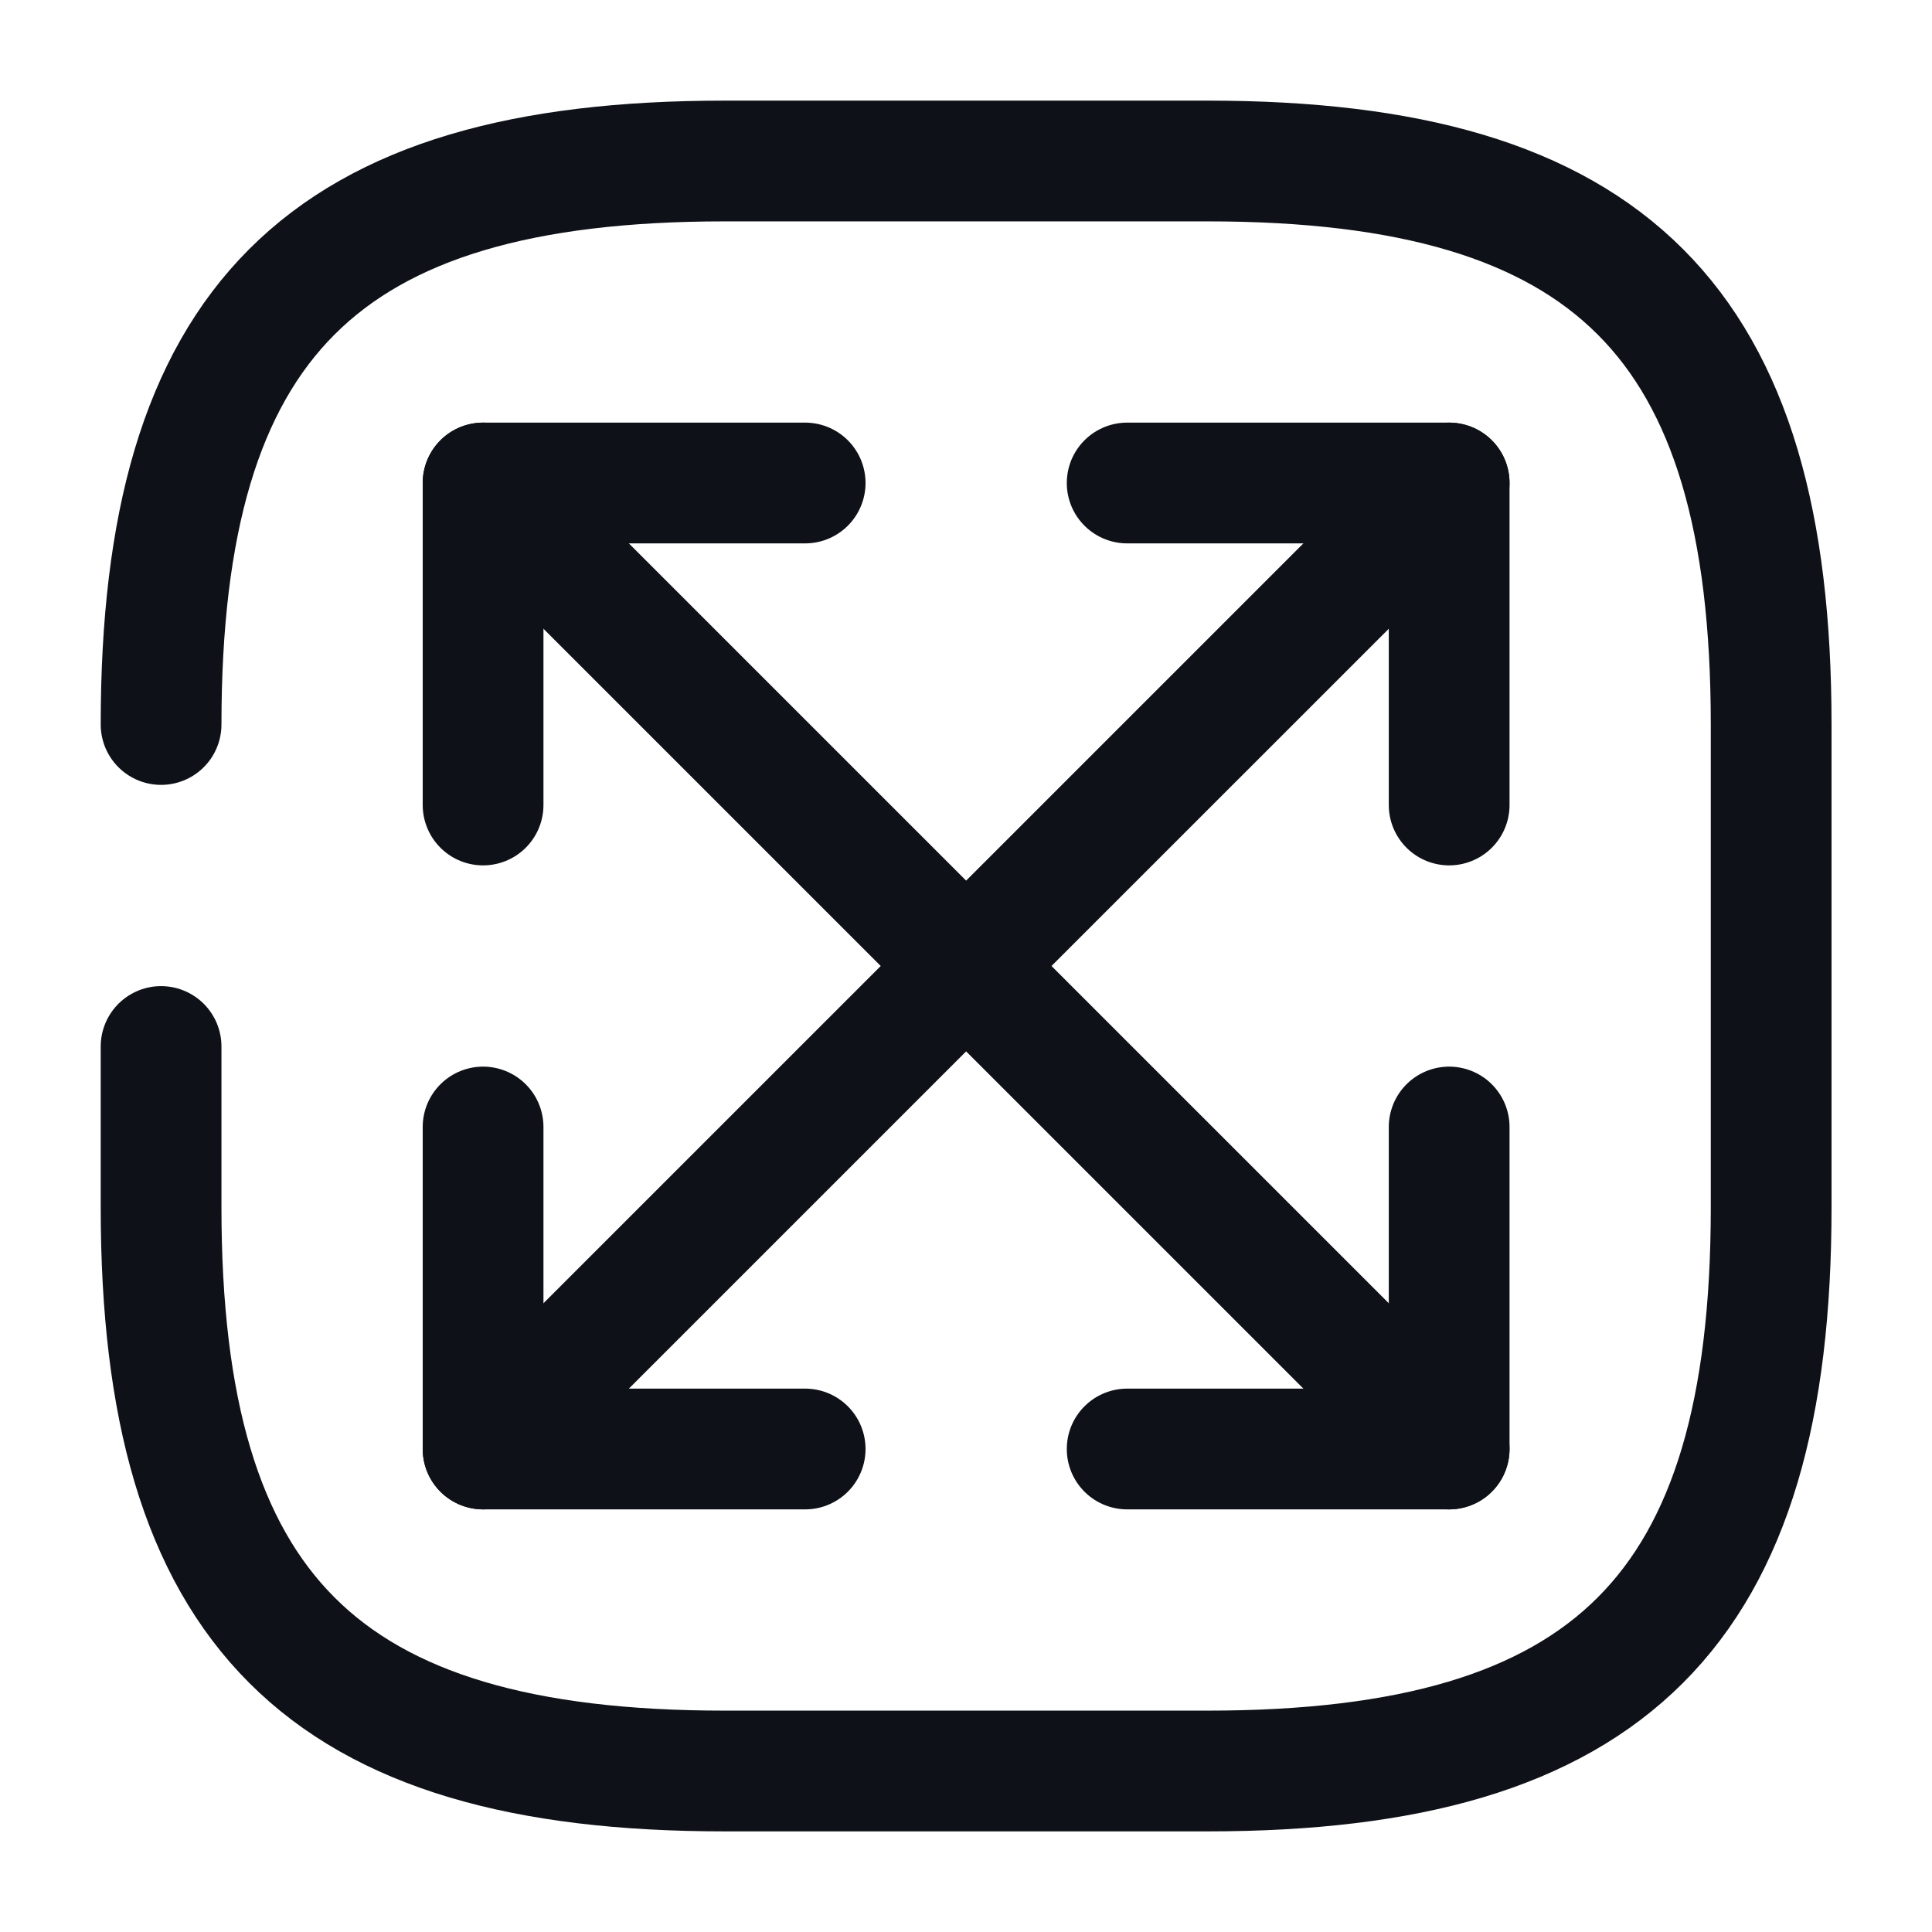 <svg width="24" height="24" viewBox="0 0 24 24" fill="none" xmlns="http://www.w3.org/2000/svg">
<path d="M2.001 13V15C2.001 20 4.001 22 9.001 22H15.002C20.002 22 22.002 20 22.002 15V9C22.002 4 20.002 2 15.002 2H9.001C4.001 2 2.001 4 2.001 9" stroke="#0E1117" stroke-width="1.5" stroke-linecap="round" stroke-linejoin="round"/>
<path d="M18.002 6L6.001 18" stroke="#0E1117" stroke-width="1.5" stroke-linecap="round" stroke-linejoin="round"/>
<path d="M18.002 10V6H14.002" stroke="#0E1117" stroke-width="1.5" stroke-linecap="round" stroke-linejoin="round"/>
<path d="M6.001 14V18H10.002" stroke="#0E1117" stroke-width="1.5" stroke-linecap="round" stroke-linejoin="round"/>
<path d="M6.001 6L18.002 18" stroke="#0E1117" stroke-width="1.5" stroke-linecap="round" stroke-linejoin="round"/>
<path d="M6.001 10V6H10.002" stroke="#0E1117" stroke-width="1.5" stroke-linecap="round" stroke-linejoin="round"/>
<path d="M18.002 14V18H14.002" stroke="#0E1117" stroke-width="1.5" stroke-linecap="round" stroke-linejoin="round"/>
</svg>
